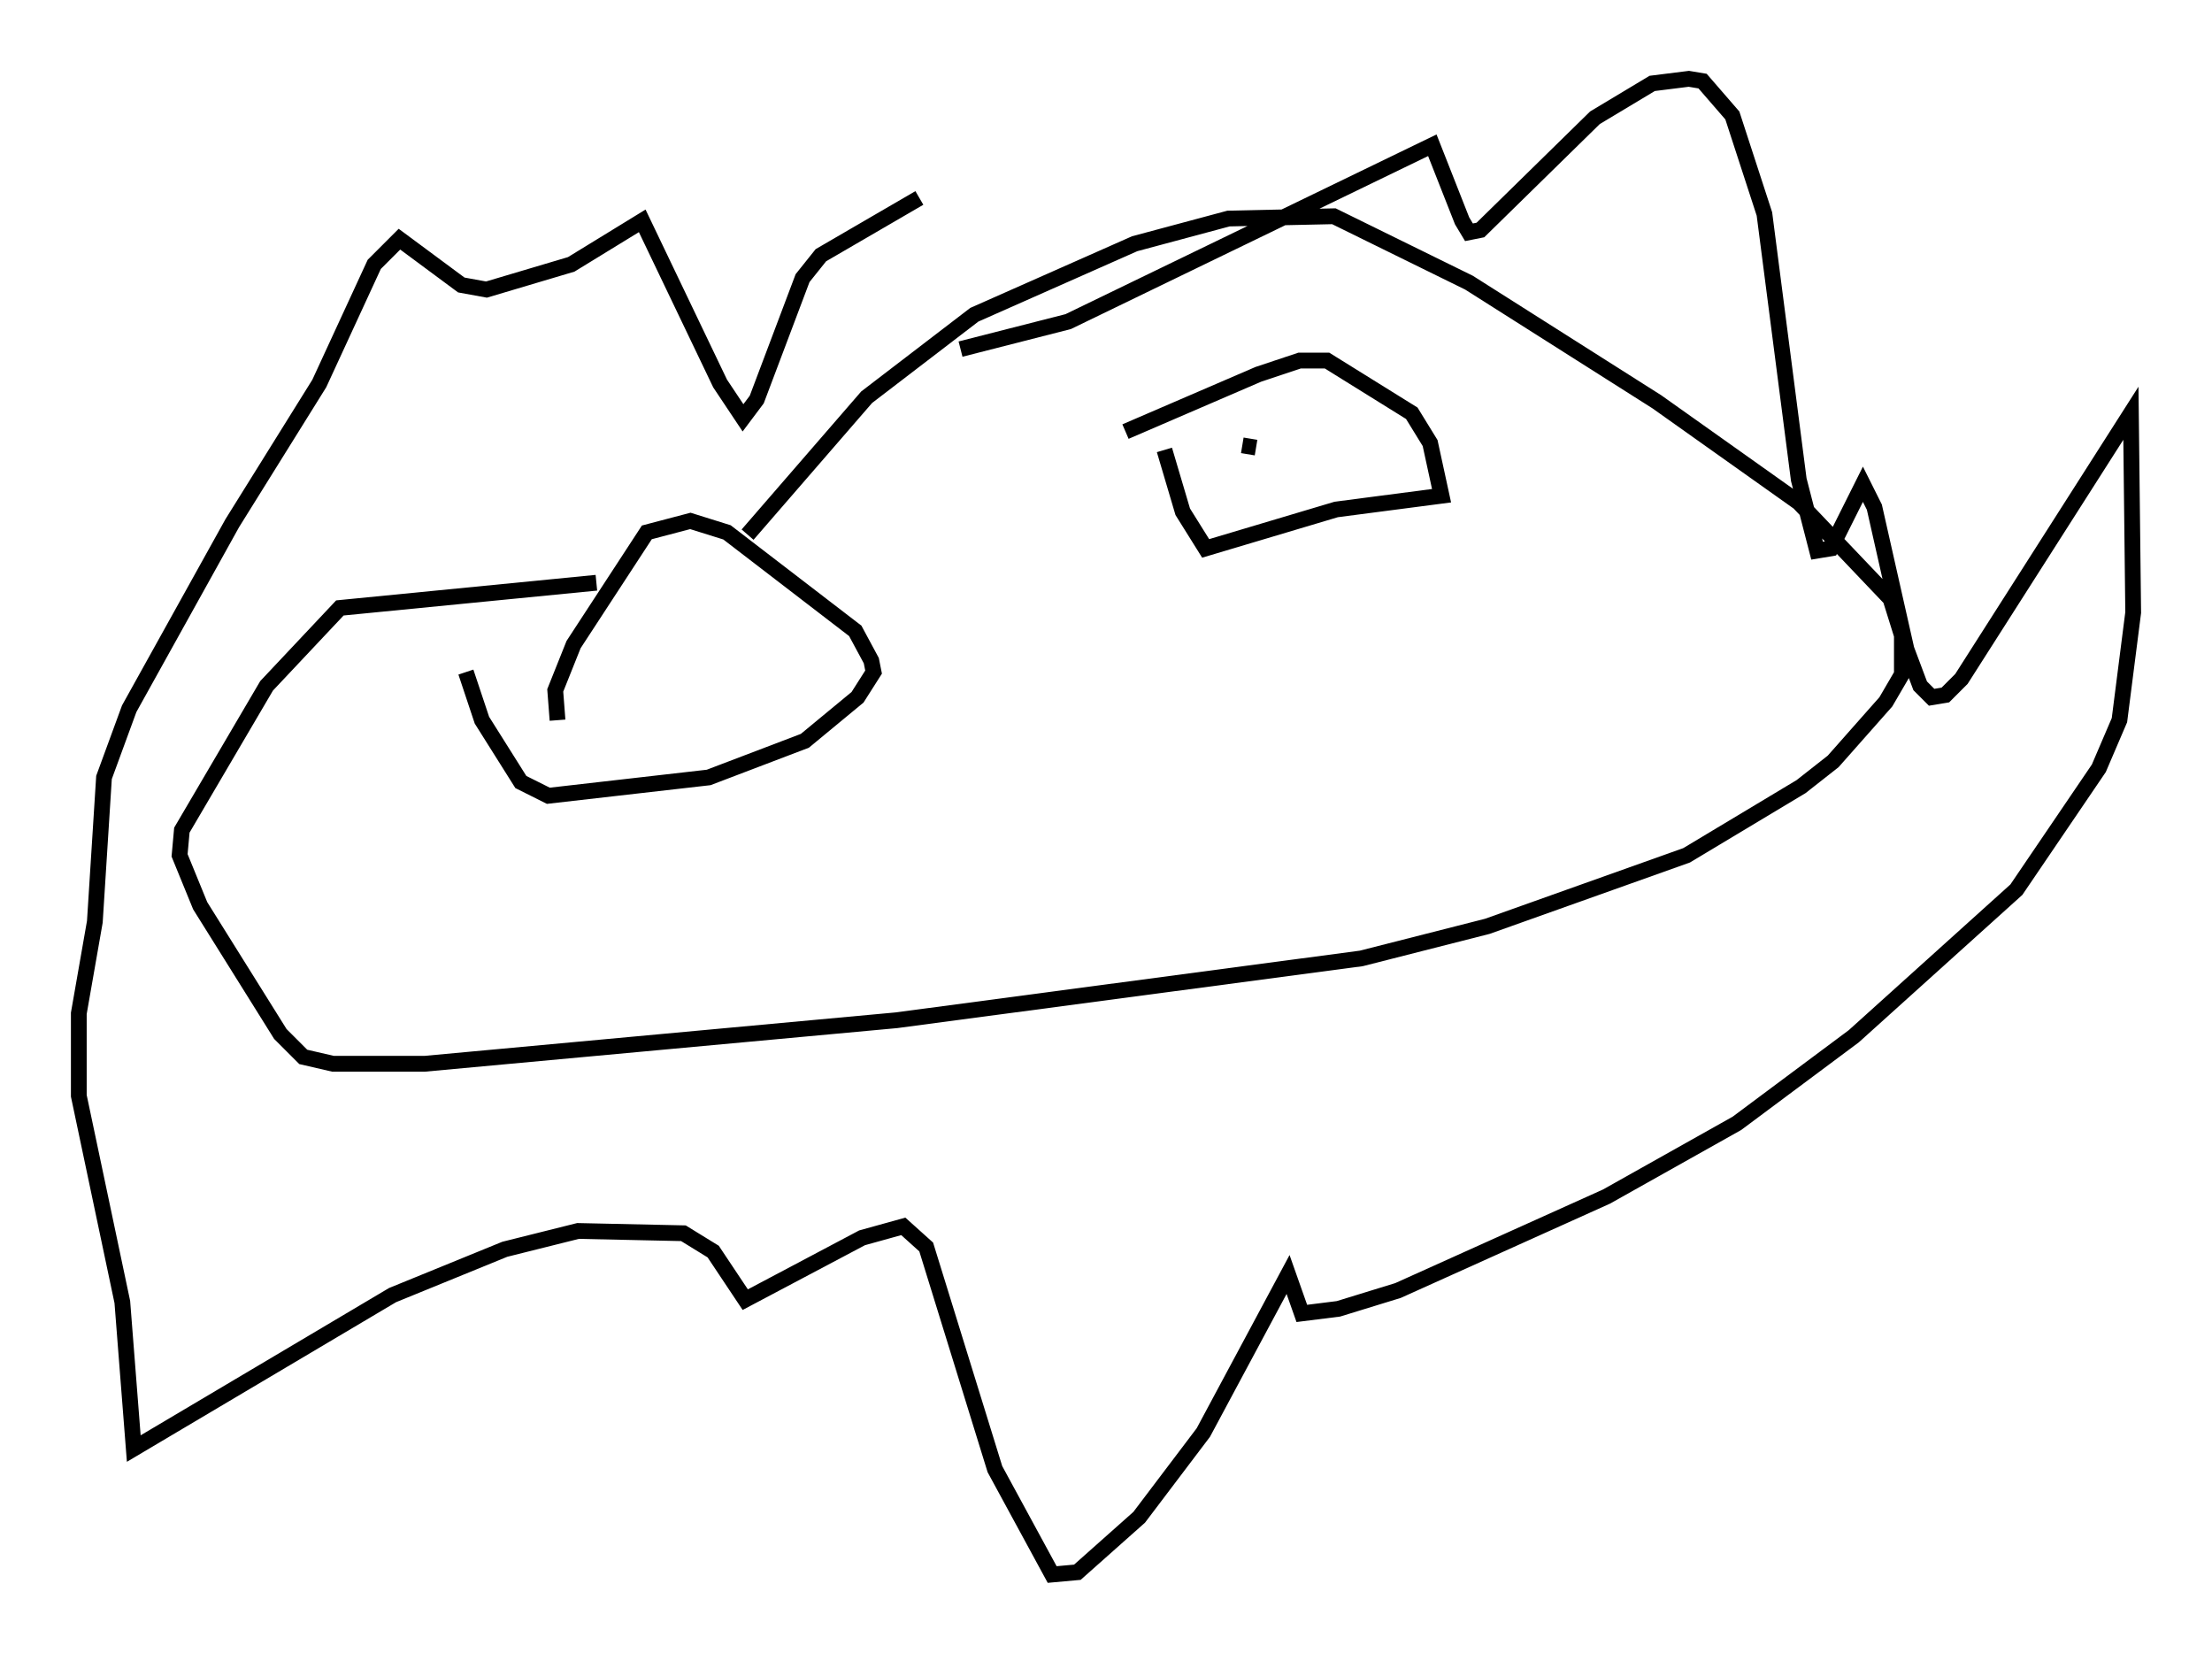 <?xml version="1.0" encoding="utf-8" ?>
<svg baseProfile="full" height="104.849" version="1.1" width="140.29" xmlns="http://www.w3.org/2000/svg" xmlns:ev="http://www.w3.org/2001/xml-events" xmlns:xlink="http://www.w3.org/1999/xlink"><defs /><rect fill="white" height="104.849" width="140.29" x="0" y="0" /><path d="M45.089, 38.262 m2.324, -4.358 l7.553, -8.715 6.827, -5.229 l10.168, -4.503 5.955, -1.598 l6.682, -0.145 8.57, 4.212 l11.911, 7.553 9.006, 6.391 l5.81, 6.101 0.726, 2.324 l0.0, 2.469 -1.017, 1.743 l-3.341, 3.777 -2.034, 1.598 l-7.263, 4.358 -12.637, 4.503 l-7.989, 2.034 -29.486, 3.922 l-29.922, 2.76 -5.81, 0.0 l-1.888, -0.436 -1.453, -1.453 l-5.084, -8.134 -1.307, -3.196 l0.145, -1.598 5.374, -9.151 l4.648, -4.939 16.268, -1.598 m23.095, -14.816 l6.827, -1.743 23.095, -11.184 l1.888, 4.793 0.436, 0.726 l0.726, -0.145 7.263, -7.117 l3.631, -2.179 2.324, -0.291 l0.872, 0.145 1.888, 2.179 l2.034, 6.246 2.179, 16.849 l1.162, 4.503 0.872, -0.145 l2.034, -4.067 0.726, 1.453 l2.034, 9.006 0.872, 2.324 l0.726, 0.726 0.872, -0.145 l1.017, -1.017 10.749, -16.849 l0.145, 12.637 -0.872, 6.827 l-1.307, 3.05 -5.229, 7.698 l-10.313, 9.296 -7.408, 5.52 l-8.279, 4.648 -13.218, 5.955 l-3.777, 1.162 -2.324, 0.291 l-0.872, -2.469 -5.374, 10.022 l-4.067, 5.374 -3.922, 3.486 l-1.598, 0.145 -3.631, -6.682 l-4.358, -14.089 -1.453, -1.307 l-2.615, 0.726 -7.408, 3.922 l-2.034, -3.05 -1.888, -1.162 l-6.682, -0.145 -4.648, 1.162 l-7.117, 2.905 -16.413, 9.732 l-0.726, -9.296 -2.76, -13.073 l0.0, -5.229 1.017, -5.81 l0.581, -9.151 1.598, -4.358 l6.536, -11.765 5.52, -8.86 l3.486, -7.553 1.598, -1.598 l3.922, 2.905 1.598, 0.291 l5.374, -1.598 4.503, -2.76 l4.939, 10.313 1.453, 2.179 l0.872, -1.162 2.905, -7.698 l1.162, -1.453 6.246, -3.631 m13.073, 14.816 l8.425, -3.631 2.615, -0.872 l1.743, 0.0 5.374, 3.341 l1.162, 1.888 0.726, 3.341 l-6.682, 0.872 -8.279, 2.469 l-1.453, -2.324 -1.162, -3.922 m4.939, -0.291 l0.872, 0.145 m-44.302, 17.285 l-0.145, -1.888 1.162, -2.905 l4.648, -7.117 2.76, -0.726 l2.324, 0.726 8.134, 6.246 l1.017, 1.888 0.145, 0.726 l-1.017, 1.598 -3.341, 2.76 l-6.101, 2.324 -10.168, 1.162 l-1.743, -0.872 -2.469, -3.922 l-1.017, -3.05 " fill="none" stroke="black" stroke-width="1" /></svg>